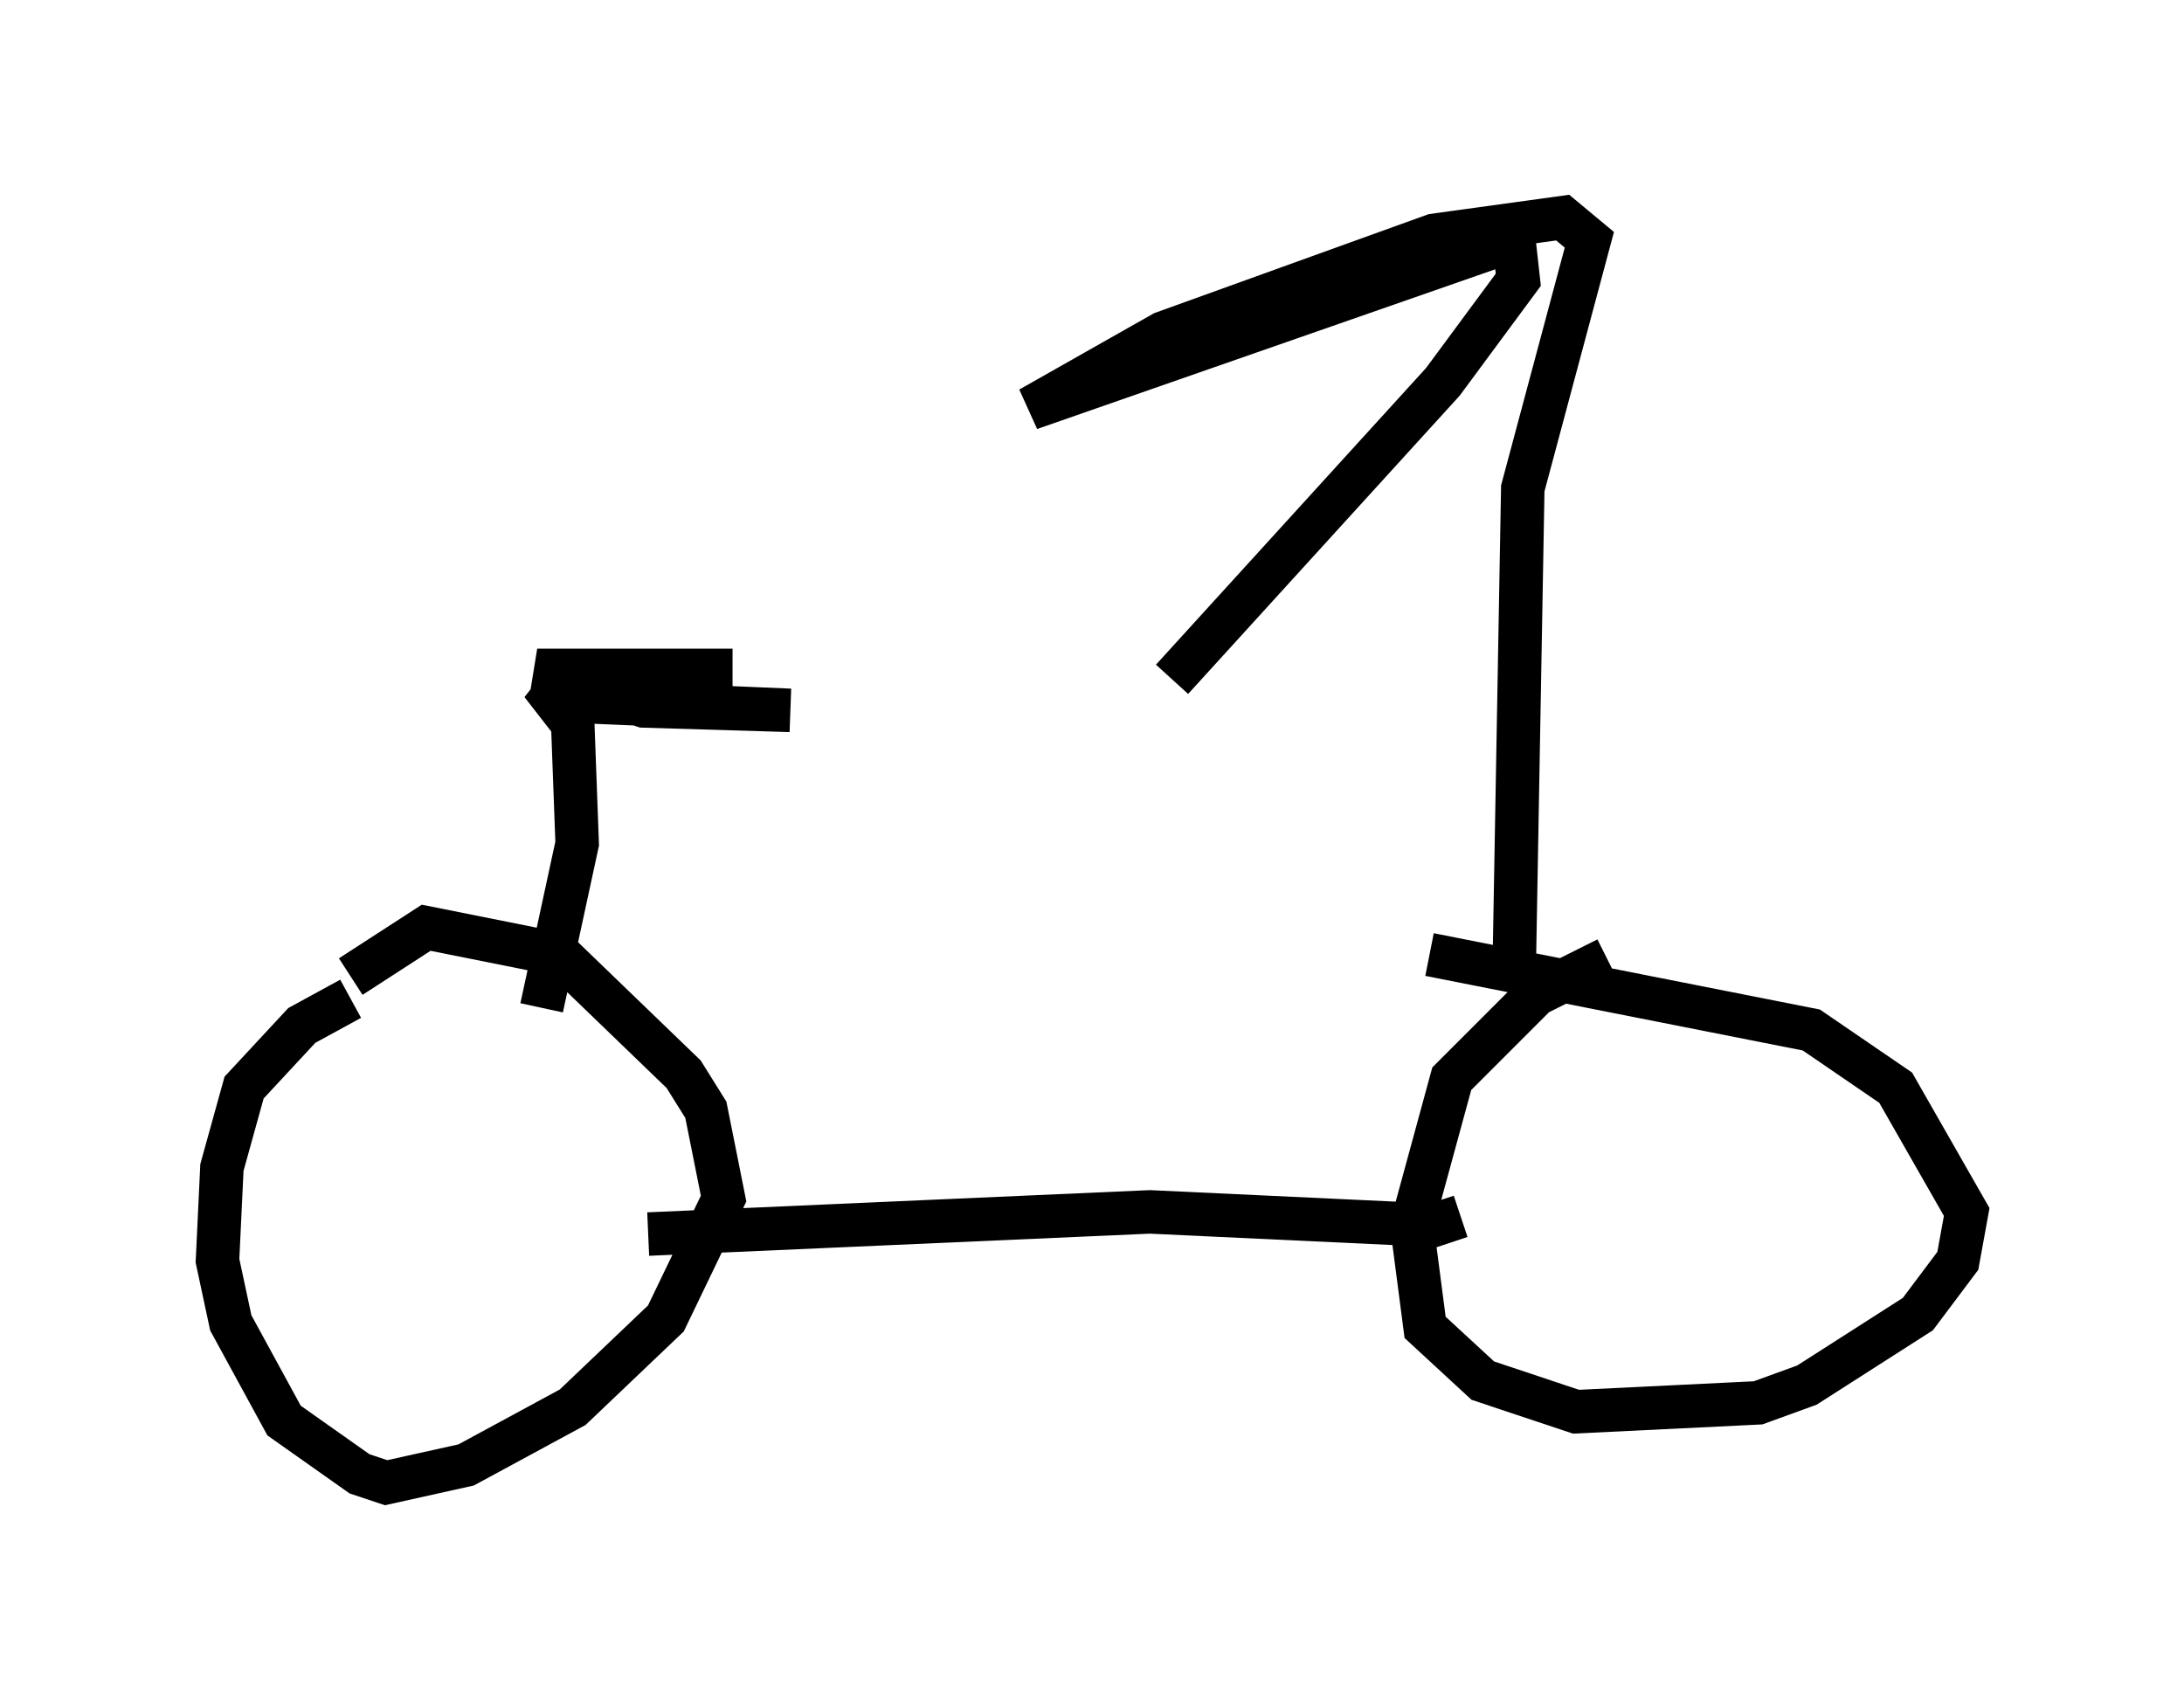<?xml version="1.0" encoding="utf-8" ?>
<svg baseProfile="full" height="39.094" version="1.1" width="50.221" xmlns="http://www.w3.org/2000/svg" xmlns:ev="http://www.w3.org/2001/xml-events" xmlns:xlink="http://www.w3.org/1999/xlink"><defs /><rect fill="white" height="39.094" width="50.221" x="0" y="0" /><path d="M9.39, 23.069 m-1.327, -0.102 l-1.123, 0.613 -1.327, 1.429 l-0.51, 1.838 -0.102, 2.144 l0.306, 1.429 1.225, 2.246 l1.735, 1.225 0.613, 0.204 l1.838, -0.408 2.45, -1.327 l2.144, -2.042 1.327, -2.756 l-0.408, -2.042 -0.51, -0.817 l-2.858, -2.756 -3.063, -0.613 l-1.735, 1.123 m6.84, 5.921 l11.536, -0.51 6.533, 0.306 l0.613, -0.204 m3.369, -5.921 l-1.633, 0.817 -1.94, 1.94 l-0.919, 3.369 0.306, 2.348 l1.327, 1.225 2.144, 0.715 l4.185, -0.204 1.123, -0.408 l2.552, -1.633 0.919, -1.225 l0.204, -1.123 -1.633, -2.858 l-1.94, -1.327 -8.779, -1.735 m-20.417, 1.225 l0.817, -3.777 -0.102, -2.756 l-0.715, -0.919 0.919, 0.408 l4.798, 0.204 -3.369, -0.102 l-2.45, -0.817 4.492, 0.0 m17.967, 7.248 l0.204, -11.433 1.531, -5.717 l-0.613, -0.51 -2.96, 0.408 l-6.227, 2.246 -3.063, 1.735 l11.127, -3.879 0.102, 0.919 l-1.735, 2.348 -6.227, 6.84 " fill="none" stroke="black" stroke-width="1" /></svg>